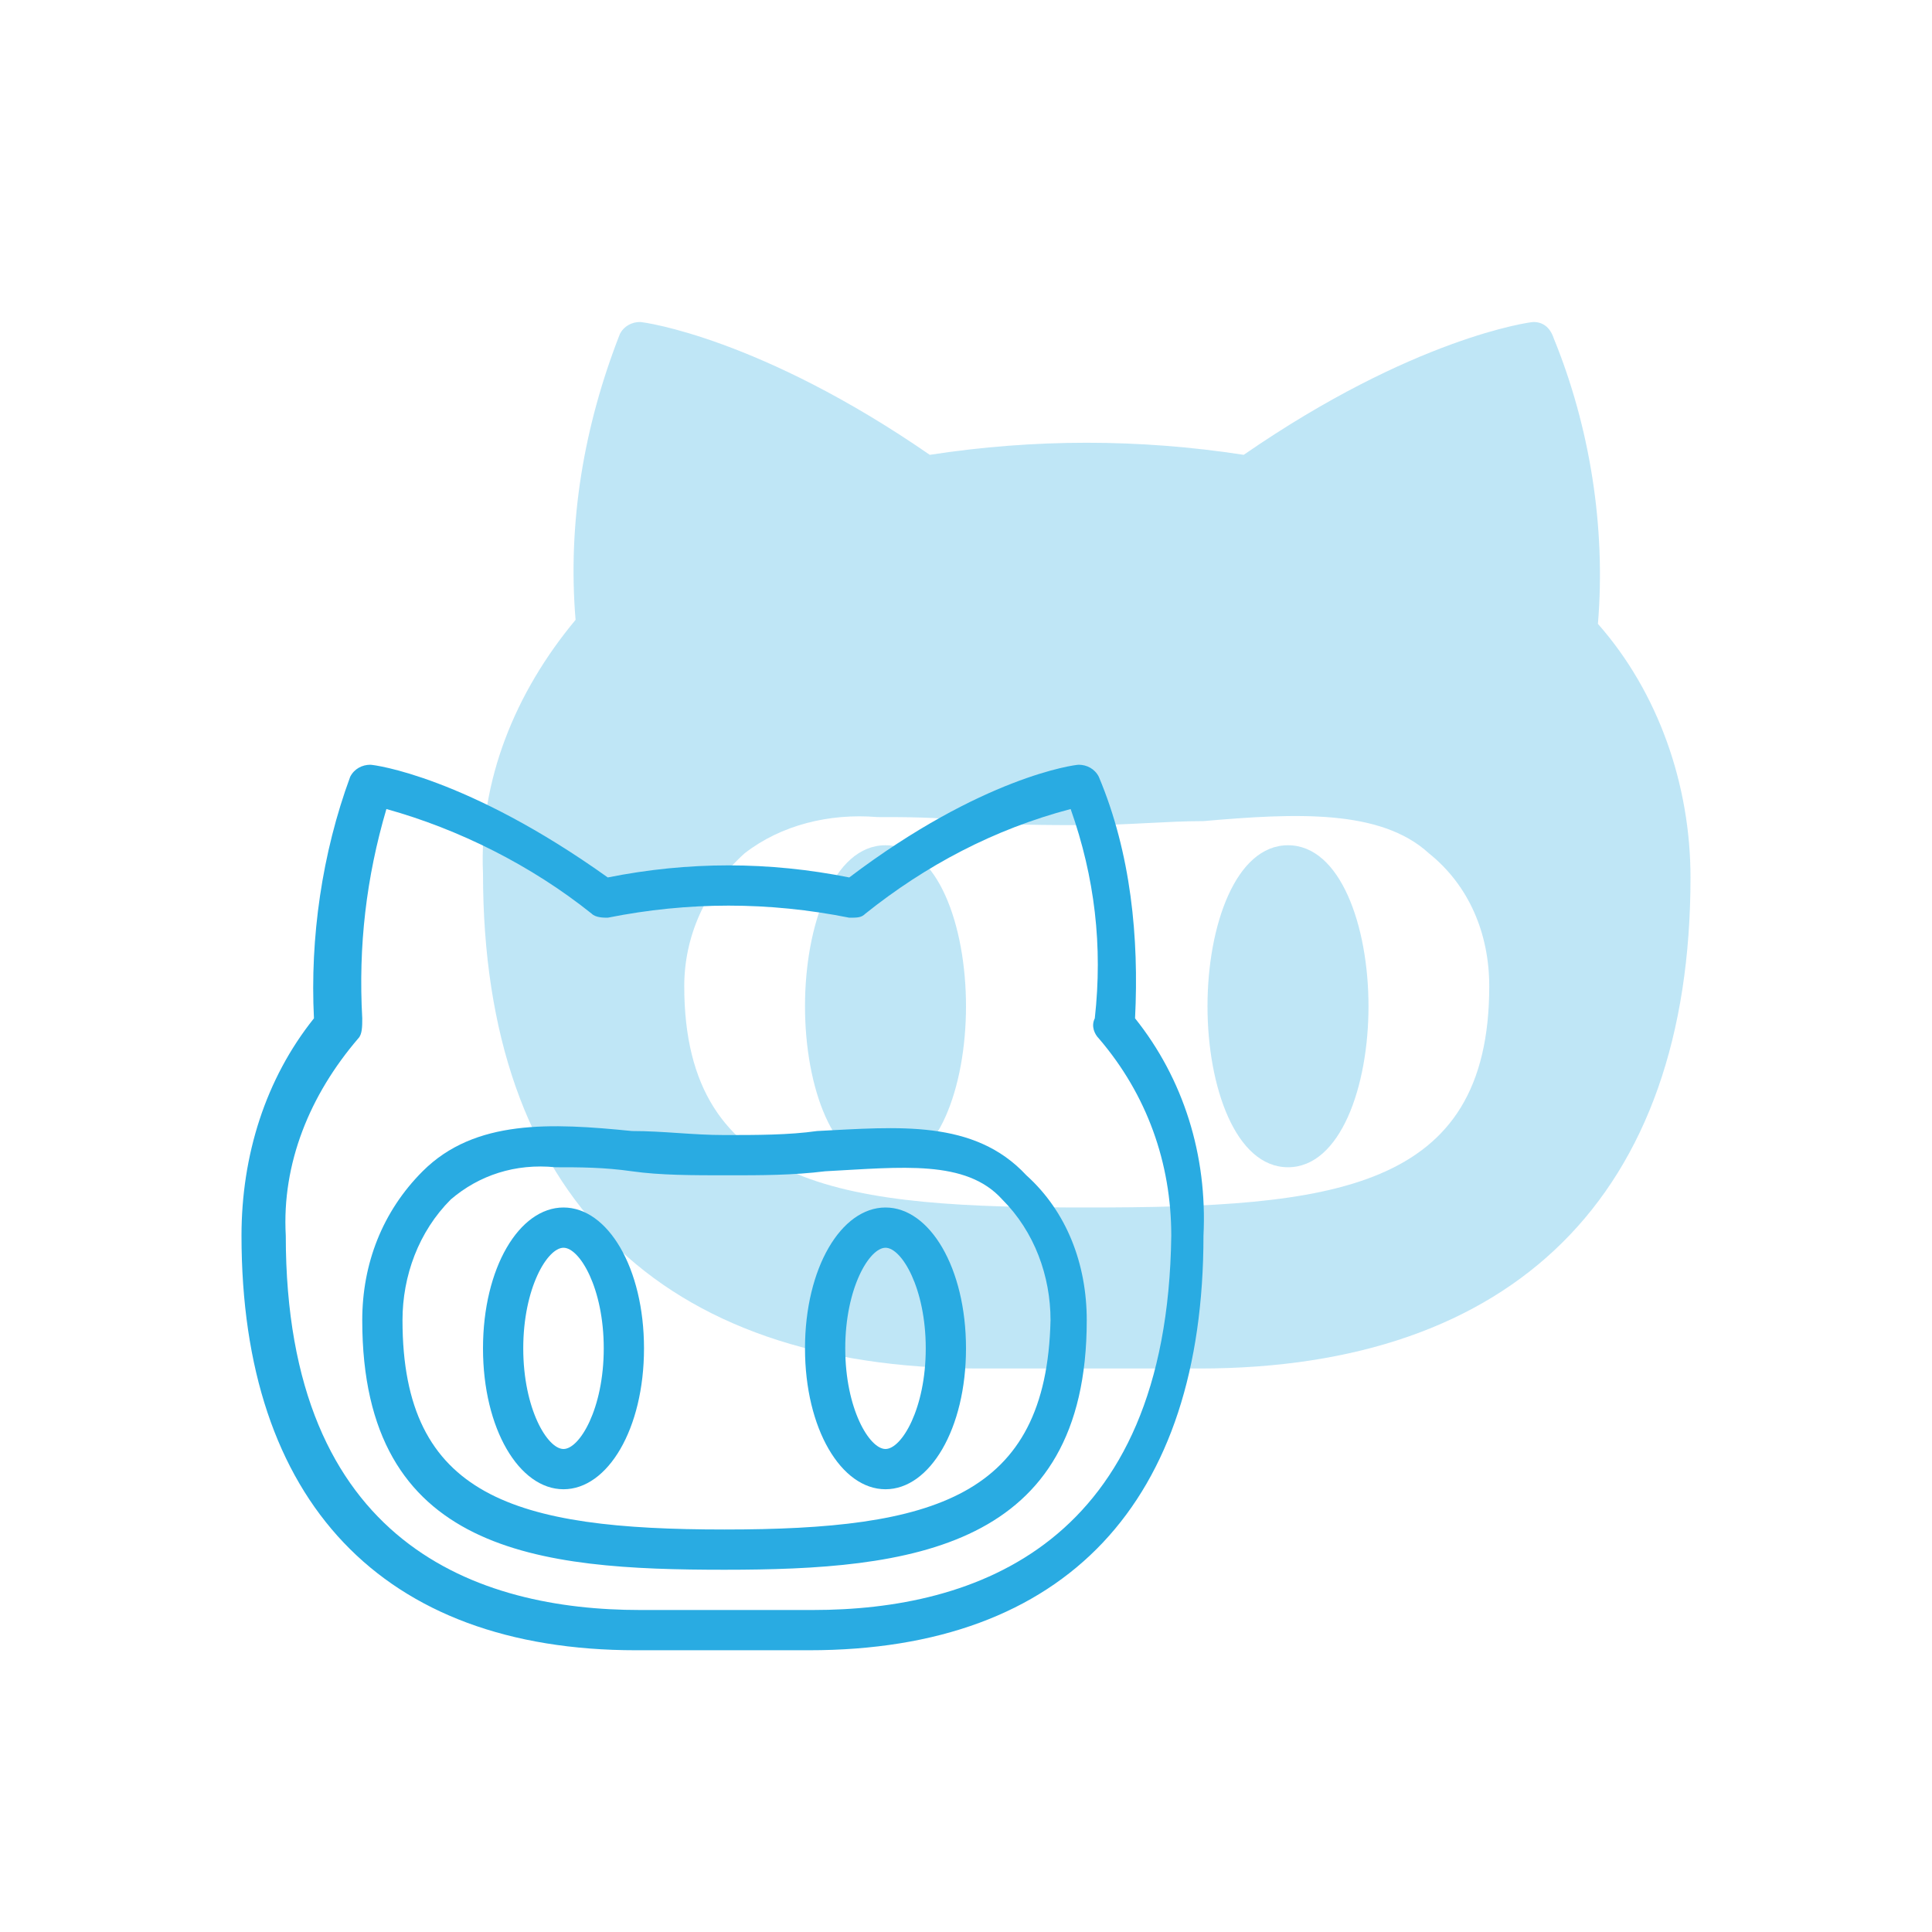 <?xml version="1.0" ?><svg id="Layer_1" style="enable-background:new 0 0 48 48;" version="1.1" viewBox="0 0 48 48" xml:space="preserve" xmlns="http://www.w3.org/2000/svg" xmlns:xlink="http://www.w3.org/1999/xlink"><style type="text/css">
	.st0{opacity:0.3;}
	.st1{fill:#29ABE2;}
</style><title/><g id="Github_2"><g class="st0"><path class="st1" d="M22,21c-1.3,0-2,2-2,4s0.7,4,2,4s2-2,2-4S23.3,21,22,21z"/><path class="st1" d="M39.7,15.5c0.2-2.4-0.2-4.9-1.1-7.1C38.5,8.1,38.3,8,38.1,8c-0.1,0-3,0.4-7.2,3.3C29.6,11.1,28.3,11,27,11    c-1.3,0-2.6,0.1-3.9,0.3C18.9,8.4,16,8,15.9,8c-0.2,0-0.4,0.1-0.5,0.3c-0.9,2.3-1.3,4.7-1.1,7.1c-1.5,1.8-2.4,4-2.3,6.3    C12,29.7,16.4,34,24.3,34h5.5C37.6,34,42,29.7,42,21.8C42,19.5,41.2,17.2,39.7,15.5z M37,24.5c0,5.1-3.9,5.5-10,5.5    c-5.9,0-10-0.4-10-5.5c0-1.2,0.5-2.4,1.5-3.3c0.9-0.7,2.1-1,3.3-0.9c0.7,0,1.5,0,2.3,0.1s1.9,0.1,2.9,0.1h0c1,0,2-0.1,2.9-0.1    c2.3-0.2,4.4-0.3,5.6,0.8C36.5,22,37,23.2,37,24.5z"/><path class="st1" d="M32,21c-1.3,0-2,2-2,4s0.7,4,2,4c1.3,0,2-2,2-4S33.3,21,32,21z"/></g><path class="st1" d="M14,30c-1.1,0-2,1.5-2,3.5s0.9,3.5,2,3.5s2-1.5,2-3.5S15.1,30,14,30z M14,36c-0.4,0-1-1-1-2.5s0.6-2.5,1-2.5   s1,1,1,2.5S14.4,36,14,36z"/><path class="st1" d="M20.3,28.1c-0.7,0.1-1.5,0.1-2.3,0.1h0c-0.8,0-1.5-0.1-2.3-0.1c-2-0.2-3.9-0.3-5.2,1c-1,1-1.5,2.3-1.5,3.7   c0,5.8,4.4,6.2,9,6.2s9-0.5,9-6.2c0-1.4-0.5-2.7-1.5-3.6C24.2,27.8,22.3,28,20.3,28.1z M18,38c-5.2,0-8-0.8-8-5.2   c0-1.1,0.4-2.2,1.2-3c0.7-0.6,1.6-0.9,2.6-0.8c0.6,0,1.2,0,1.9,0.1s1.5,0.1,2.4,0.1c0.8,0,1.6,0,2.4-0.1c1.9-0.1,3.5-0.3,4.4,0.7   c0.8,0.8,1.2,1.9,1.2,3C26,37.2,23.2,38,18,38z"/><path class="st1" d="M22,30c-1.1,0-2,1.5-2,3.5s0.9,3.5,2,3.5s2-1.5,2-3.5S23.1,30,22,30z M22,36c-0.4,0-1-1-1-2.5s0.6-2.5,1-2.5   s1,1,1,2.5S22.4,36,22,36z"/><path class="st1" d="M28.2,25.3c0.1-2-0.1-4.1-0.9-6C27.2,19.1,27,19,26.8,19c-0.1,0-2.4,0.3-5.7,2.8c-1-0.2-2-0.3-3-0.3   c-1,0-2,0.1-3,0.3C11.6,19.3,9.3,19,9.2,19c-0.2,0-0.4,0.1-0.5,0.3c-0.7,1.9-1,4-0.9,6C6.6,26.8,6,28.7,6,30.7   C6,37.3,9.5,41,15.8,41h4.3c6.4,0,9.8-3.7,9.8-10.3C30,28.7,29.4,26.8,28.2,25.3z M20.2,40h-4.3c-4,0-8.8-1.6-8.8-9.3   c-0.1-1.8,0.6-3.5,1.8-4.9c0.1-0.1,0.1-0.3,0.1-0.5c-0.1-1.8,0.1-3.5,0.6-5.2c1.8,0.5,3.6,1.4,5.1,2.6c0.1,0.1,0.3,0.1,0.4,0.1   c1-0.2,2-0.3,3-0.3c1,0,2,0.1,3,0.3c0.2,0,0.3,0,0.4-0.1c1.5-1.2,3.2-2.1,5.1-2.6c0.6,1.7,0.8,3.4,0.6,5.2c-0.1,0.2,0,0.4,0.1,0.5   c1.2,1.4,1.8,3.1,1.8,4.9C29,38.4,24.2,40,20.2,40z"/></g></svg>